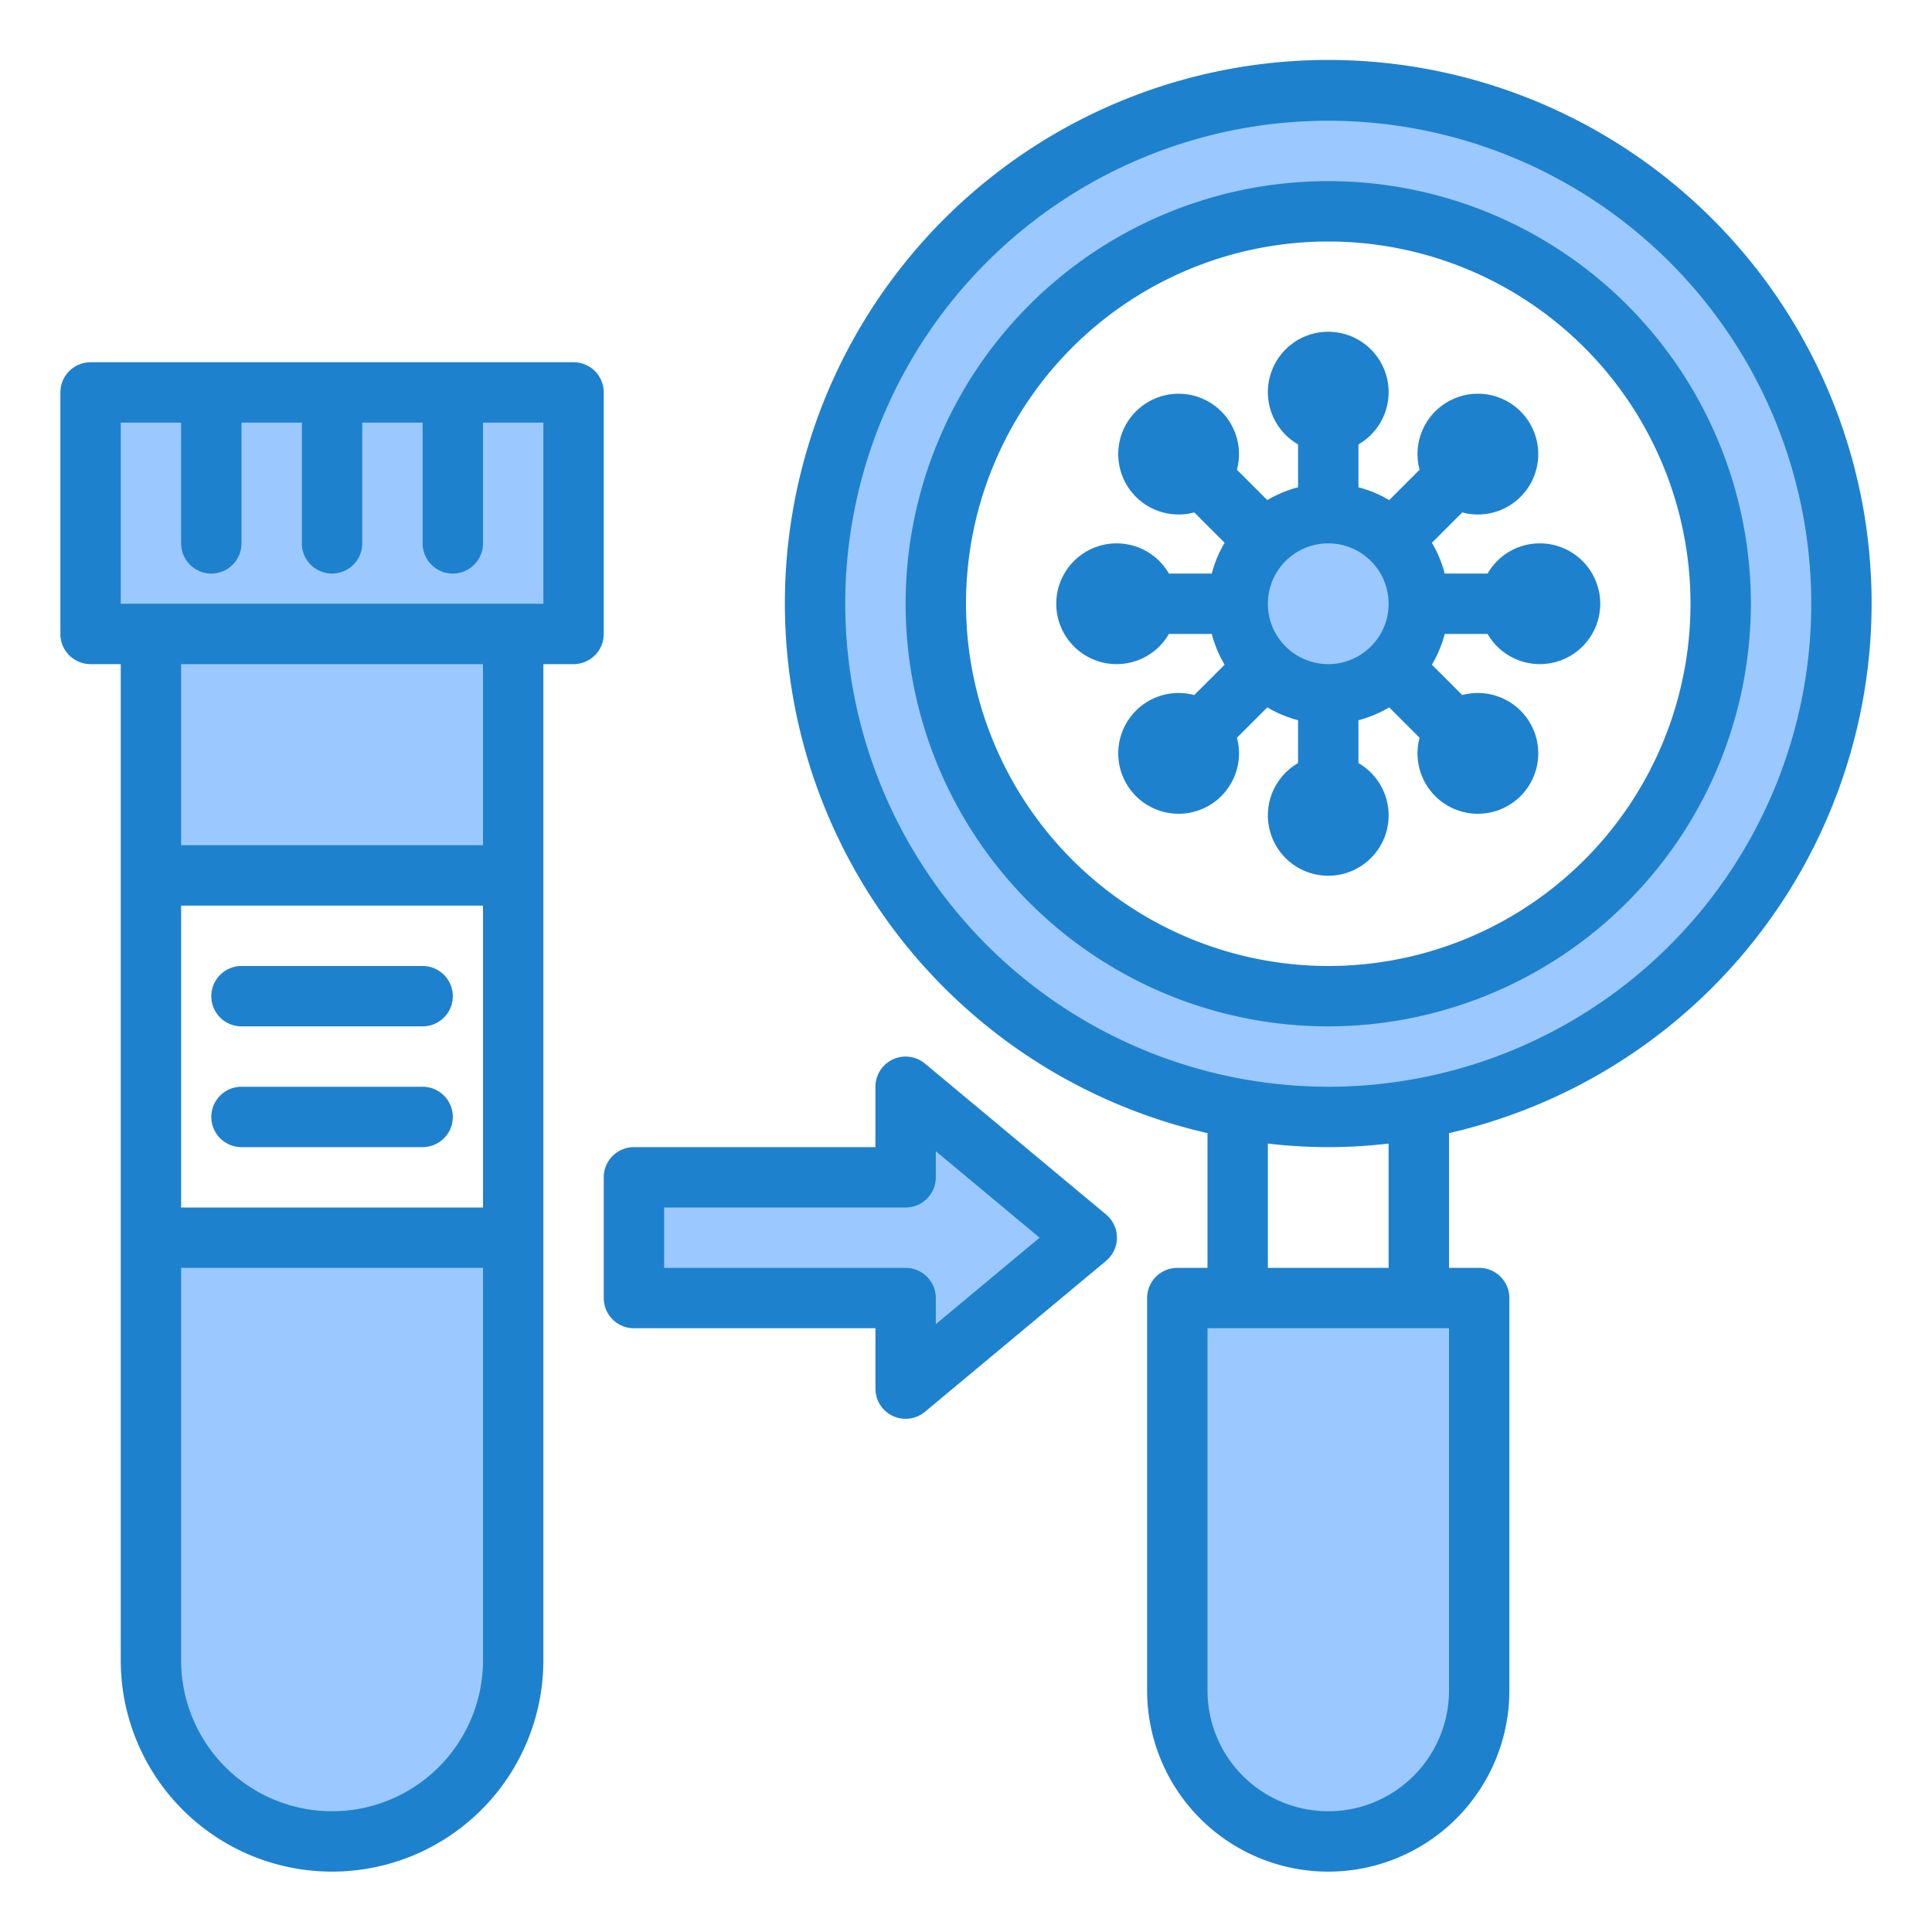 <svg height="512" viewBox="0 0 64 64" width="512" xmlns="http://www.w3.org/2000/svg"><g id="virus-covid19-corona-lab-search"><g fill="#9bc9ff"><path d="m15 13h-4-4-4v8h2 12 2v-8z"/><path d="m5 55a6 6 0 0 0 12 0v-14h-12z"/><path d="m5 21h12v8h-12z"/><path d="m44 3a17 17 0 1 0 17 17 17 17 0 0 0 -17-17zm0 30a13 13 0 1 1 13-13 13.015 13.015 0 0 1 -13 13z"/><path d="m44 17a3 3 0 0 0 -2.121 5.121 3 3 0 0 0 4.242 0 3 3 0 0 0 -2.121-5.121z"/><circle cx="44" cy="13" r="1"/><path d="m39.757 14.343a1 1 0 1 0 0 1.414 1 1 0 0 0 0-1.414z"/><circle cx="37" cy="20" r="1"/><path d="m38.343 24.243a1 1 0 1 0 1.414 0 1 1 0 0 0 -1.414 0z"/><circle cx="44" cy="27" r="1"/><path d="m48.243 25.657a1 1 0 1 0 0-1.414 1 1 0 0 0 0 1.414z"/><circle cx="51" cy="20" r="1"/><path d="m49.657 15.757a1 1 0 1 0 -1.414 0 1 1 0 0 0 1.414 0z"/><path d="m39 56a5 5 0 0 0 10 0v-13h-10z"/><path d="m36 41-6-5v3h-9v4h9v3z"/></g><path d="m19 12h-16a1 1 0 0 0 -1 1v8a1 1 0 0 0 1 1h1v33a7 7 0 0 0 14 0v-33h1a1 1 0 0 0 1-1v-8a1 1 0 0 0 -1-1zm-3 43a5 5 0 0 1 -10 0v-13h10zm0-15h-10v-10h10zm0-12h-10v-6h10zm2-8h-14v-6h2v4a1 1 0 0 0 2 0v-4h2v4a1 1 0 0 0 2 0v-4h2v4a1 1 0 0 0 2 0v-4h2z" fill="#1e81ce"/><path d="m8 34h6a1 1 0 0 0 0-2h-6a1 1 0 0 0 0 2z" fill="#1e81ce"/><path d="m8 38h6a1 1 0 0 0 0-2h-6a1 1 0 0 0 0 2z" fill="#1e81ce"/><path d="m51 18a1.993 1.993 0 0 0 -1.722 1h-1.42a3.915 3.915 0 0 0 -.425-1.019l1.006-1.006a2 2 0 1 0 -1.414-1.414l-1.006 1.006a3.915 3.915 0 0 0 -1.019-.425v-1.42a2 2 0 1 0 -2 0v1.42a3.915 3.915 0 0 0 -1.019.425l-1.006-1.006a2 2 0 1 0 -1.414 1.414l1.006 1.006a3.915 3.915 0 0 0 -.425 1.019h-1.42a2 2 0 1 0 0 2h1.42a3.915 3.915 0 0 0 .425 1.019l-1.006 1.006a2 2 0 1 0 1.414 1.414l1.006-1.006a3.915 3.915 0 0 0 1.019.425v1.42a2 2 0 1 0 2 0v-1.42a3.915 3.915 0 0 0 1.019-.425l1.006 1.006a2 2 0 1 0 1.414-1.414l-1.006-1.006a3.915 3.915 0 0 0 .425-1.019h1.42a2 2 0 1 0 1.722-3zm-7 4a2 2 0 1 1 2-2 2 2 0 0 1 -2 2z" fill="#1e81ce"/><path d="m62 20a18 18 0 1 0 -22 17.536v4.464h-1a1 1 0 0 0 -1 1v13a6 6 0 0 0 12 0v-13a1 1 0 0 0 -1-1h-1v-4.464a18.019 18.019 0 0 0 14-17.536zm-34 0a16 16 0 1 1 16 16 16.019 16.019 0 0 1 -16-16zm20 36a4 4 0 0 1 -8 0v-12h8zm-2-14h-4v-4.118a17.008 17.008 0 0 0 4 0z" fill="#1e81ce"/><path d="m58 20a14 14 0 1 0 -14 14 14.015 14.015 0 0 0 14-14zm-26 0a12 12 0 1 1 12 12 12.013 12.013 0 0 1 -12-12z" fill="#1e81ce"/><path d="m30 47a1 1 0 0 1 -1-1v-2h-8a1 1 0 0 1 -1-1v-4a1 1 0 0 1 1-1h8v-2a1 1 0 0 1 1.64-.768l6 5a1 1 0 0 1 0 1.536l-6 5a1 1 0 0 1 -.64.232zm-8-5h8a1 1 0 0 1 1 1v.865l3.438-2.865-3.438-2.865v.865a1 1 0 0 1 -1 1h-8z" fill="#1e81ce"/></g></svg>